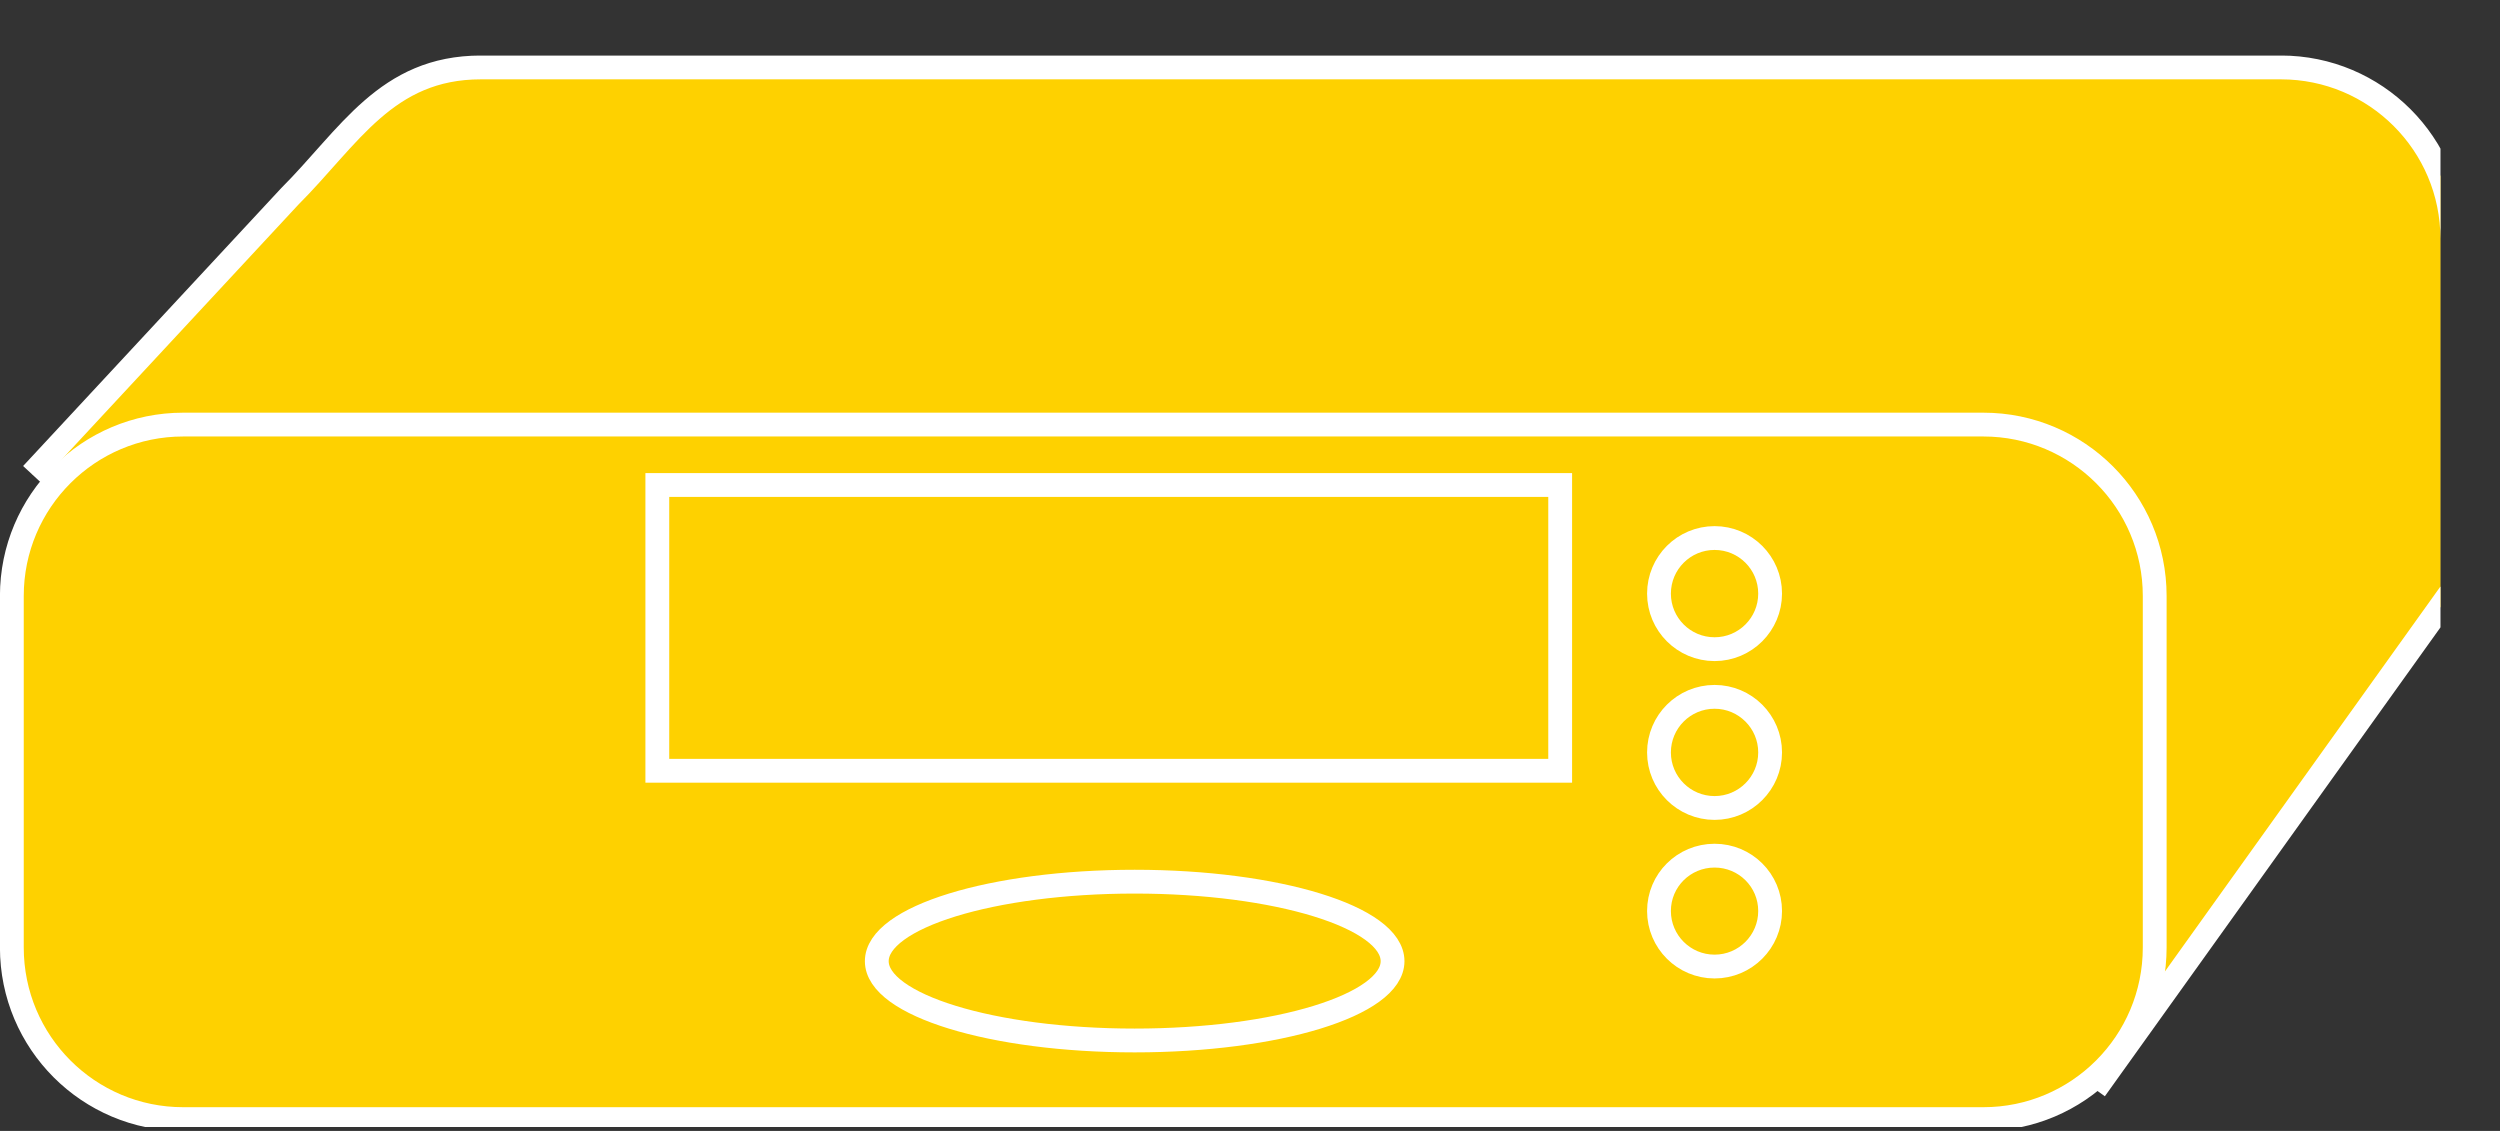 <?xml version="1.0" encoding="UTF-8"?>
<svg xmlns="http://www.w3.org/2000/svg" xmlns:xlink="http://www.w3.org/1999/xlink" width="42pt" height="19pt" viewBox="0 0 42 19" version="1.1">
<rect x="0" y="0" width="42" height="19" fill="#333333" stroke="none"/>
<defs>
<clipPath id="clip1">
  <path d="M 0 0.934 L 41 0.934 L 41 18.934 L 0 18.934 L 0 0.934 Z M 0 0.934 "/>
</clipPath>
<clipPath id="clip2">
  <path d="M 0 0.934 L 41 0.934 L 41 18.934 L 0 18.934 L 0 0.934 Z M 0 0.934 "/>
</clipPath>
</defs>
<g id="surface0">
<g clip-path="url(#clip1)" clip-rule="nonzero">
<path style="fill-rule:nonzero;fill:#FED100;fill-opacity:1;stroke-width:0.4;stroke-linecap:butt;stroke-linejoin:miter;stroke:#FFFFFF;stroke-opacity:1;stroke-miterlimit:4;" d="M 35.199 0.699 L 41.199 9.082 L 41.199 14.988 C 41.199 16.578 39.91 17.867 38.32 17.867 L 8.078 17.867 C 6.488 17.867 5.867 16.699 4.867 15.699 L 0.535 11.035 " transform="matrix(1,0,0,-1,0,19)"/>
</g>
<path style=" stroke:none;fill-rule:nonzero;fill:#FED100;fill-opacity:1;" d="M 36.199 15.918 C 36.199 17.512 34.91 18.801 33.32 18.801 L 3.078 18.801 C 1.488 18.801 0.199 17.512 0.199 15.918 L 0.199 10.012 C 0.199 8.422 1.488 7.133 3.078 7.133 L 33.32 7.133 C 34.91 7.133 36.199 8.422 36.199 10.012 L 36.199 15.918 "/>
<g clip-path="url(#clip2)" clip-rule="nonzero">
<path style="fill:none;stroke-width:0.4;stroke-linecap:butt;stroke-linejoin:miter;stroke:#FFFFFF;stroke-opacity:1;stroke-miterlimit:4;" d="M 36.199 3.082 C 36.199 1.488 34.91 0.199 33.32 0.199 L 3.078 0.199 C 1.488 0.199 0.199 1.488 0.199 3.082 L 0.199 8.988 C 0.199 10.578 1.488 11.867 3.078 11.867 L 33.32 11.867 C 34.91 11.867 36.199 10.578 36.199 8.988 L 36.199 3.082 Z M 36.199 3.082 " transform="matrix(1,0,0,-1,0,19)"/>
</g>
<path style="fill-rule:nonzero;fill:#FED100;fill-opacity:1;stroke-width:0.4;stroke-linecap:butt;stroke-linejoin:miter;stroke:#FFFFFF;stroke-opacity:1;stroke-miterlimit:4;" d="M 11.043 10.852 L 26.211 10.852 L 26.211 6.051 L 11.043 6.051 L 11.043 10.852 Z M 11.043 10.852 " transform="matrix(1,0,0,-1,0,19)"/>
<path style=" stroke:none;fill-rule:nonzero;fill:#FED100;fill-opacity:1;" d="M 29.738 9.973 C 29.738 10.488 29.32 10.906 28.805 10.906 C 28.289 10.906 27.871 10.488 27.871 9.973 C 27.871 9.457 28.289 9.039 28.805 9.039 C 29.32 9.039 29.738 9.457 29.738 9.973 "/>
<path style="fill:none;stroke-width:0.4;stroke-linecap:butt;stroke-linejoin:miter;stroke:#FFFFFF;stroke-opacity:1;stroke-miterlimit:4;" d="M 29.738 9.027 C 29.738 8.512 29.32 8.094 28.805 8.094 C 28.289 8.094 27.871 8.512 27.871 9.027 C 27.871 9.543 28.289 9.961 28.805 9.961 C 29.32 9.961 29.738 9.543 29.738 9.027 Z M 29.738 9.027 " transform="matrix(1,0,0,-1,0,19)"/>
<path style=" stroke:none;fill-rule:nonzero;fill:#FED100;fill-opacity:1;" d="M 29.738 12.641 C 29.738 13.156 29.32 13.574 28.805 13.574 C 28.289 13.574 27.871 13.156 27.871 12.641 C 27.871 12.125 28.289 11.707 28.805 11.707 C 29.32 11.707 29.738 12.125 29.738 12.641 "/>
<path style="fill:none;stroke-width:0.4;stroke-linecap:butt;stroke-linejoin:miter;stroke:#FFFFFF;stroke-opacity:1;stroke-miterlimit:4;" d="M 29.738 6.359 C 29.738 5.844 29.32 5.426 28.805 5.426 C 28.289 5.426 27.871 5.844 27.871 6.359 C 27.871 6.875 28.289 7.293 28.805 7.293 C 29.32 7.293 29.738 6.875 29.738 6.359 Z M 29.738 6.359 " transform="matrix(1,0,0,-1,0,19)"/>
<path style=" stroke:none;fill-rule:nonzero;fill:#FED100;fill-opacity:1;" d="M 29.738 15.305 C 29.738 15.82 29.32 16.238 28.805 16.238 C 28.289 16.238 27.871 15.82 27.871 15.305 C 27.871 14.789 28.289 14.375 28.805 14.375 C 29.32 14.375 29.738 14.789 29.738 15.305 "/>
<path style="fill:none;stroke-width:0.4;stroke-linecap:butt;stroke-linejoin:miter;stroke:#FFFFFF;stroke-opacity:1;stroke-miterlimit:4;" d="M 29.738 3.695 C 29.738 3.18 29.32 2.762 28.805 2.762 C 28.289 2.762 27.871 3.18 27.871 3.695 C 27.871 4.211 28.289 4.625 28.805 4.625 C 29.32 4.625 29.738 4.211 29.738 3.695 Z M 29.738 3.695 " transform="matrix(1,0,0,-1,0,19)"/>
<path style=" stroke:none;fill-rule:nonzero;fill:#FED100;fill-opacity:1;" d="M 23.395 16.148 C 23.395 16.883 21.457 17.48 19.062 17.48 C 16.672 17.48 14.73 16.883 14.73 16.148 C 14.73 15.41 16.672 14.812 19.062 14.812 C 21.457 14.812 23.395 15.41 23.395 16.148 "/>
<path style="fill:none;stroke-width:0.4;stroke-linecap:butt;stroke-linejoin:miter;stroke:#FFFFFF;stroke-opacity:1;stroke-miterlimit:4;" d="M 23.395 2.852 C 23.395 2.117 21.457 1.52 19.062 1.52 C 16.672 1.52 14.73 2.117 14.73 2.852 C 14.73 3.59 16.672 4.188 19.062 4.188 C 21.457 4.188 23.395 3.59 23.395 2.852 Z M 23.395 2.852 " transform="matrix(1,0,0,-1,0,19)"/>
</g>
</svg>
